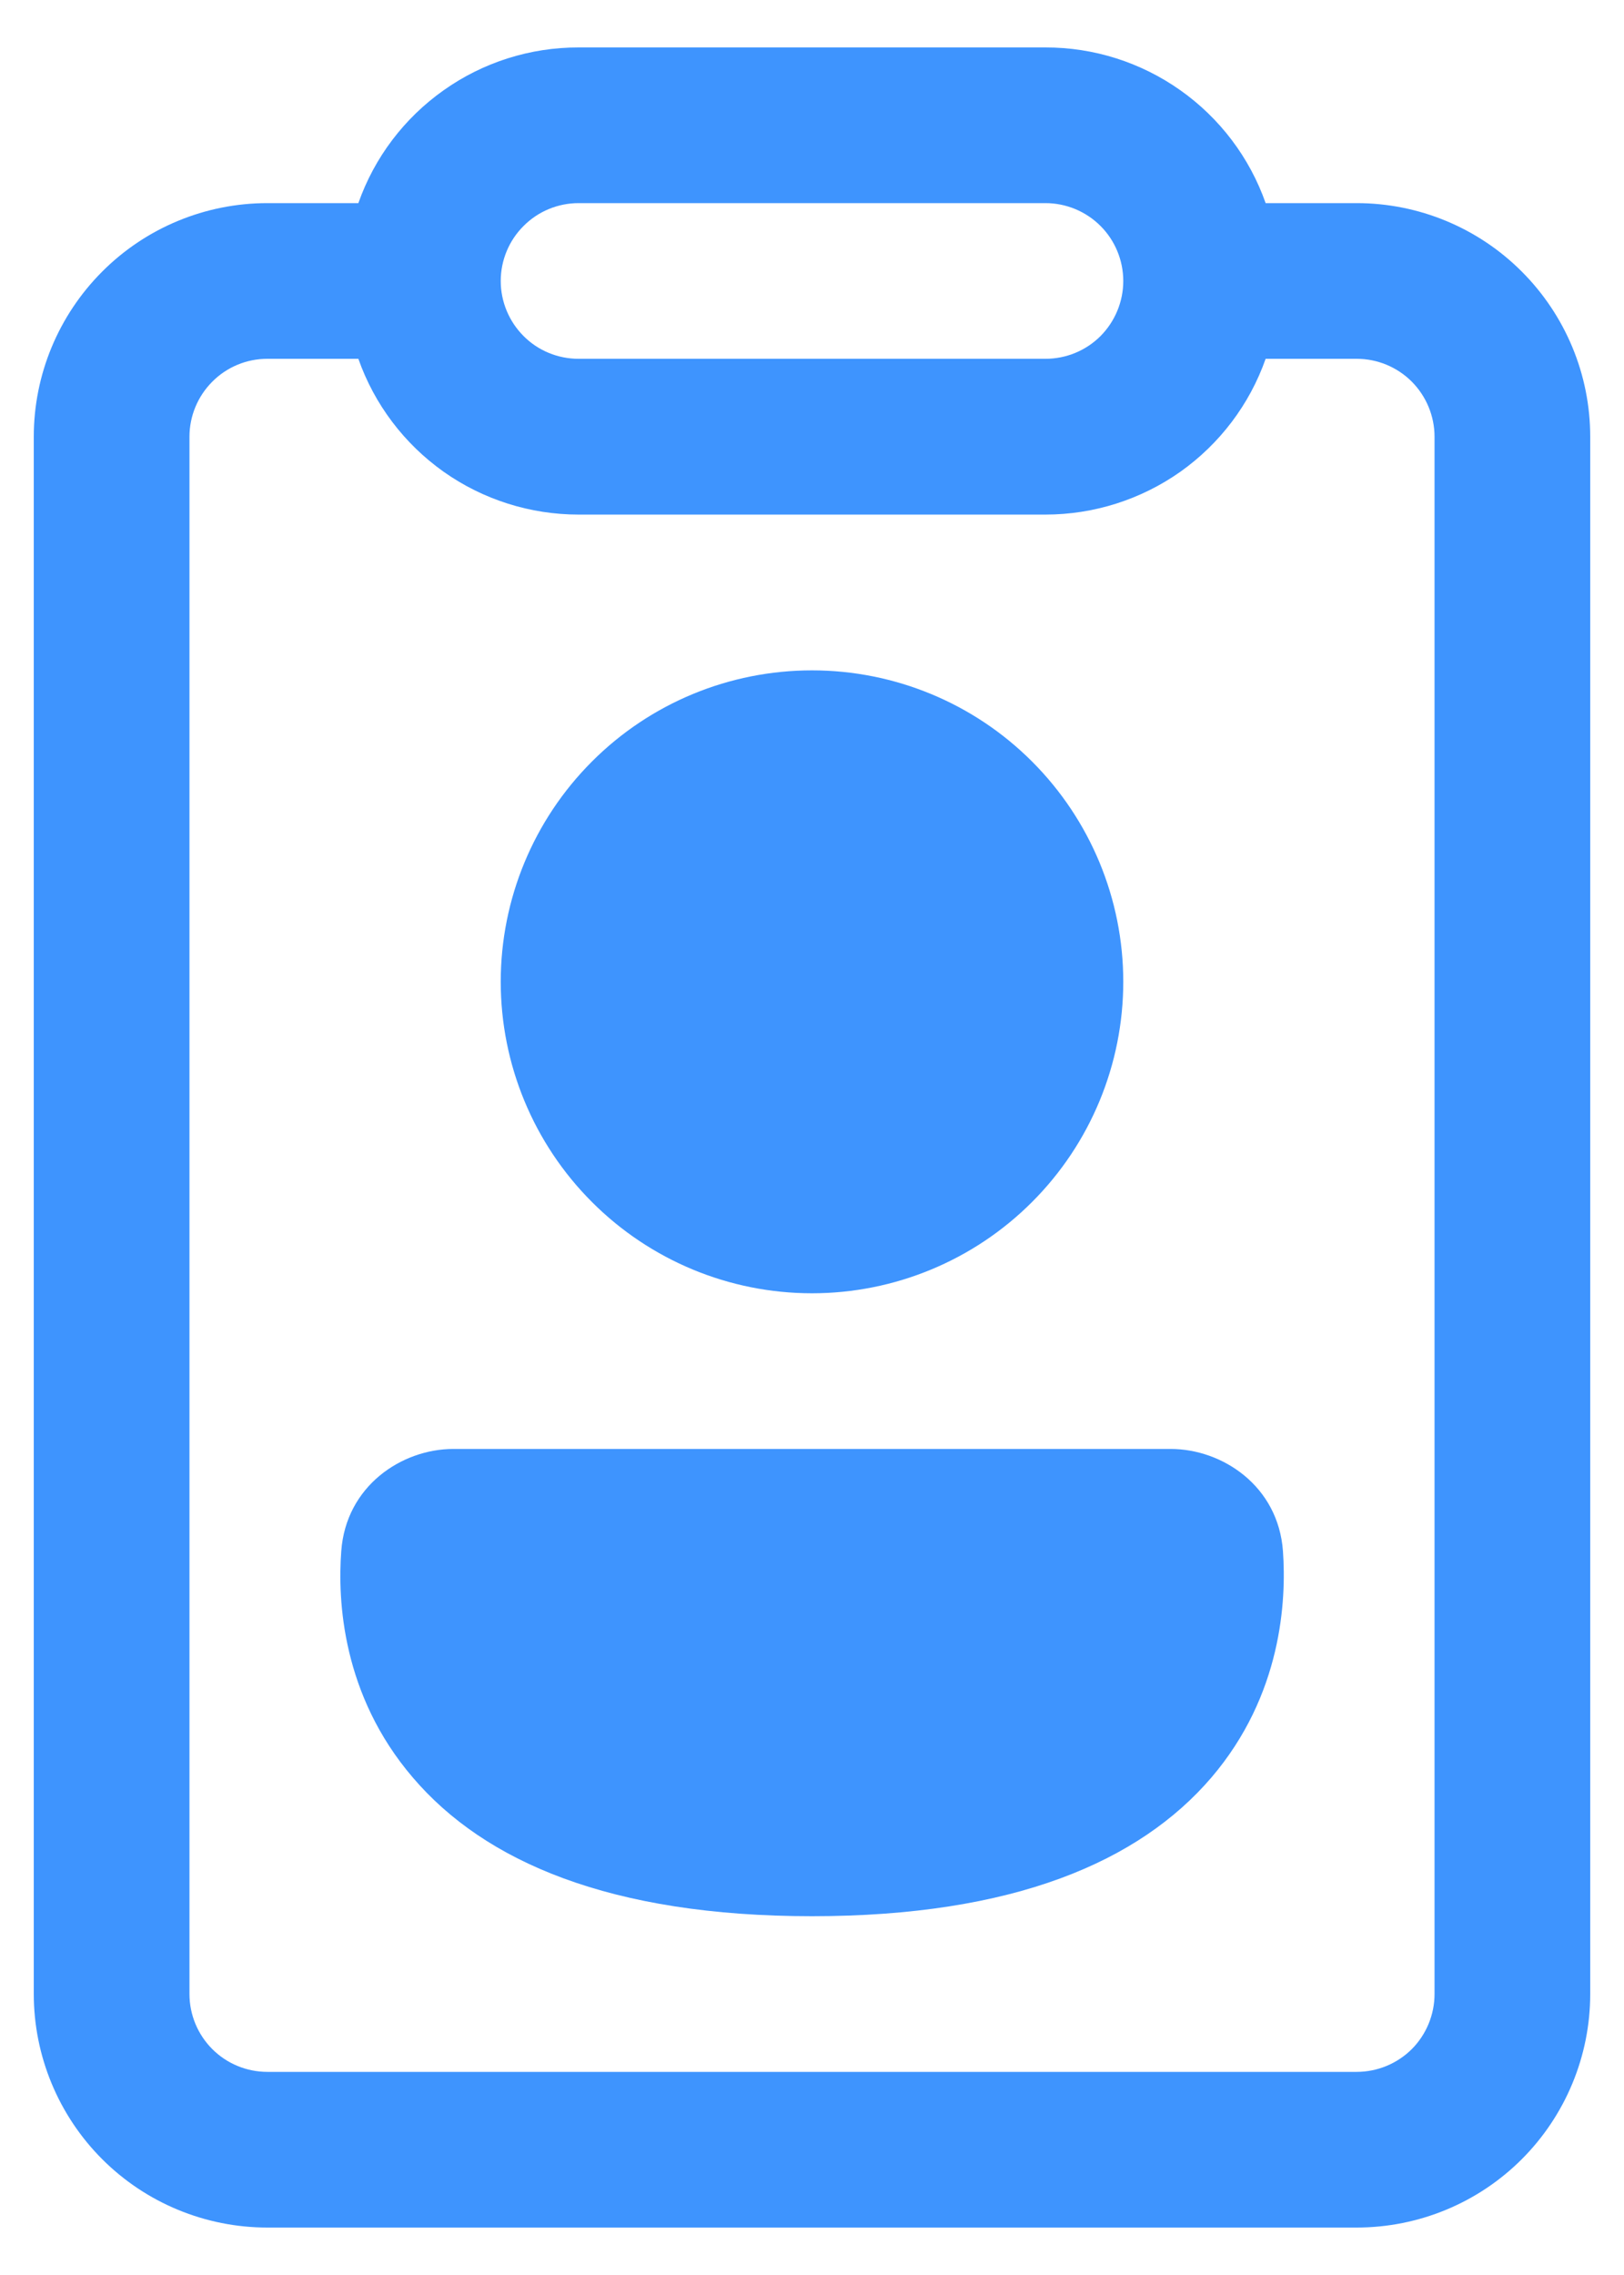 <svg width="15" height="21" viewBox="0 0 15 21" fill="none" xmlns="http://www.w3.org/2000/svg">
<path d="M7.5 6.188C6.737 6.188 6.006 6.49 5.467 7.03C4.928 7.569 4.625 8.3 4.625 9.062C4.625 9.825 4.928 10.556 5.467 11.095C6.006 11.635 6.737 11.938 7.5 11.938C8.262 11.938 8.994 11.635 9.533 11.095C10.072 10.556 10.375 9.825 10.375 9.062C10.375 8.3 10.072 7.569 9.533 7.03C8.994 6.49 8.262 6.188 7.5 6.188Z" fill="#3E94FE"/>
<path d="M4.187 13.375C3.711 13.375 3.195 13.717 3.152 14.319C3.118 14.772 3.159 15.645 3.813 16.408C4.475 17.184 5.637 17.688 7.5 17.688C9.363 17.688 10.524 17.184 11.189 16.408C11.841 15.645 11.882 14.772 11.85 14.319C11.807 13.716 11.289 13.375 10.813 13.375H4.187Z" fill="#3E94FE"/>
<path d="M11.69 1.875H12.531C13.103 1.875 13.652 2.102 14.056 2.507C14.46 2.911 14.688 3.459 14.688 4.031V18.406C14.688 18.978 14.46 19.527 14.056 19.931C13.652 20.335 13.103 20.562 12.531 20.562H2.469C1.897 20.562 1.348 20.335 0.944 19.931C0.54 19.527 0.312 18.978 0.312 18.406V4.031C0.312 3.459 0.54 2.911 0.944 2.507C1.348 2.102 1.897 1.875 2.469 1.875H3.31C3.458 1.454 3.734 1.09 4.098 0.833C4.462 0.575 4.898 0.437 5.344 0.438H9.656C10.102 0.437 10.537 0.575 10.902 0.833C11.266 1.09 11.542 1.454 11.69 1.875ZM3.31 3.312H2.469C2.278 3.312 2.095 3.388 1.961 3.523C1.826 3.658 1.75 3.841 1.75 4.031V18.406C1.75 18.597 1.826 18.78 1.961 18.915C2.095 19.049 2.278 19.125 2.469 19.125H12.531C12.722 19.125 12.905 19.049 13.04 18.915C13.174 18.78 13.25 18.597 13.25 18.406V4.031C13.25 3.841 13.174 3.658 13.04 3.523C12.905 3.388 12.722 3.312 12.531 3.312H11.69C11.542 3.733 11.266 4.097 10.902 4.355C10.537 4.612 10.102 4.75 9.656 4.75H5.344C4.898 4.75 4.462 4.612 4.098 4.355C3.734 4.097 3.458 3.733 3.31 3.312ZM4.625 2.594C4.625 2.784 4.701 2.967 4.836 3.102C4.97 3.237 5.153 3.312 5.344 3.312H9.656C9.847 3.312 10.03 3.237 10.165 3.102C10.299 2.967 10.375 2.784 10.375 2.594C10.375 2.403 10.299 2.22 10.165 2.086C10.03 1.951 9.847 1.875 9.656 1.875H5.344C5.153 1.875 4.97 1.951 4.836 2.086C4.701 2.22 4.625 2.403 4.625 2.594Z" fill="#3E94FE"/>
</svg>

